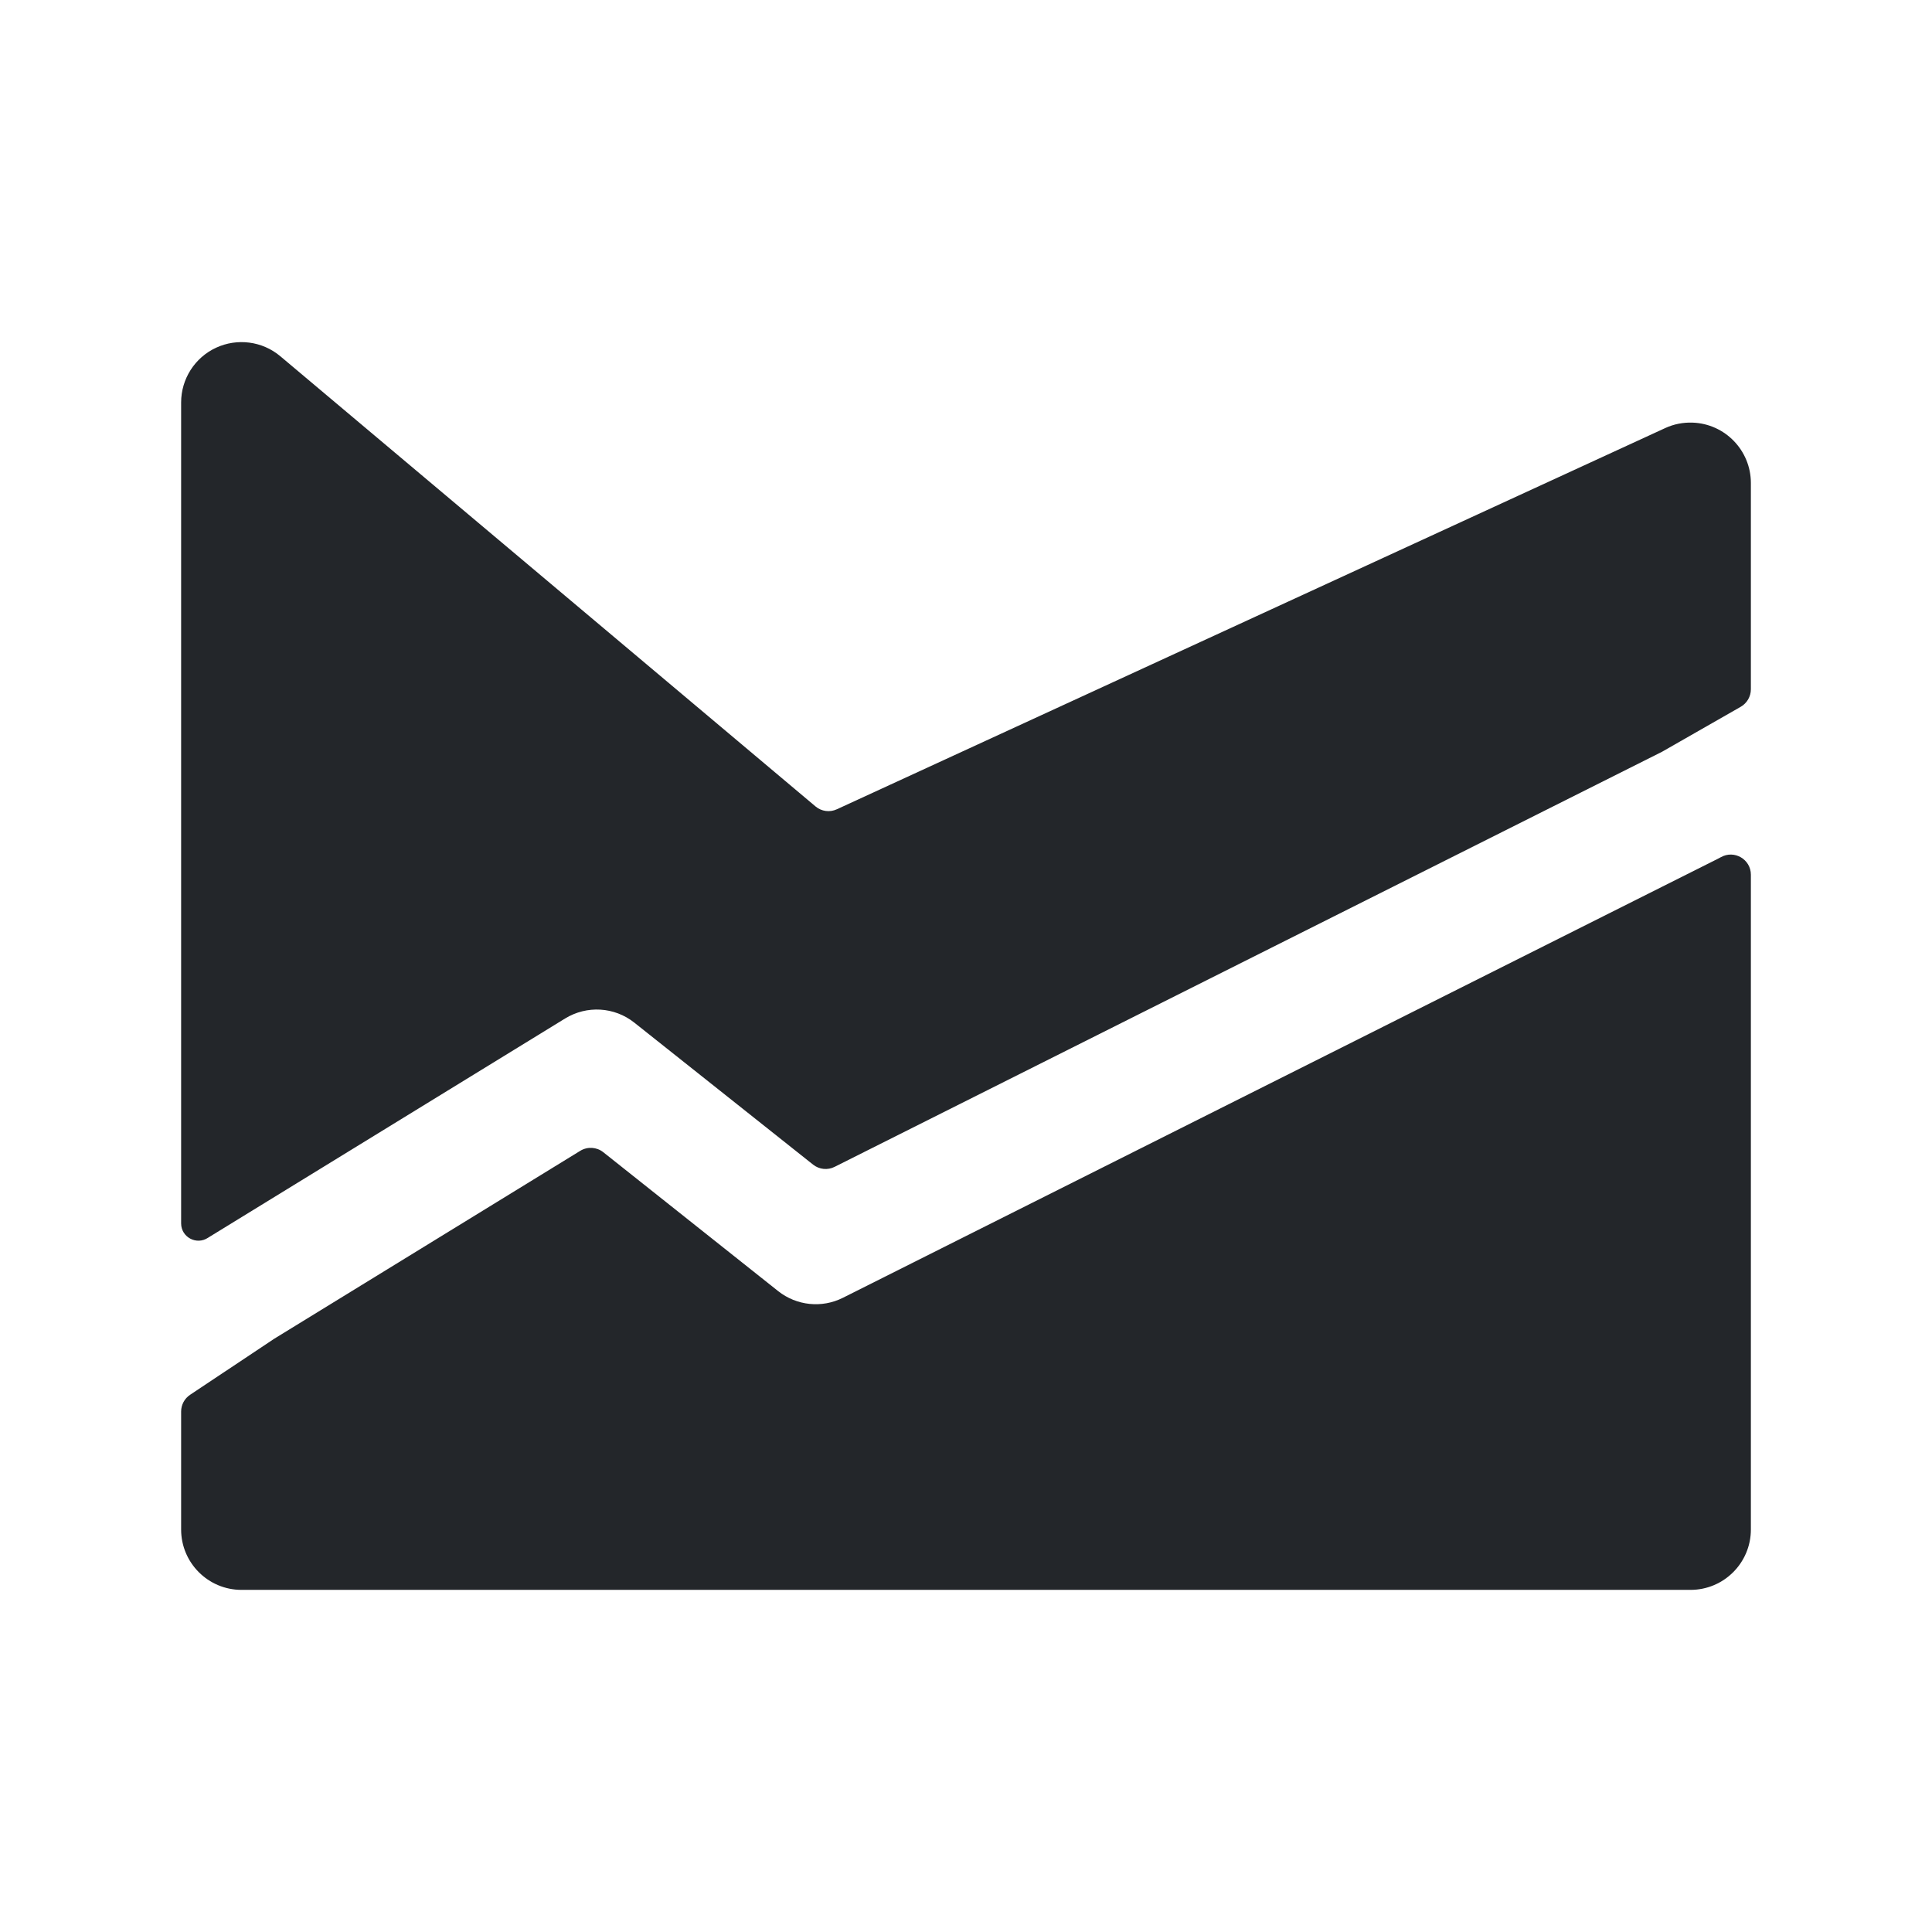 <svg width="24" height="24" viewBox="0 0 24 24" fill="none" xmlns="http://www.w3.org/2000/svg">
<path fill-rule="evenodd" clip-rule="evenodd" d="M3.483 4.426C3.26 4.238 2.948 4.197 2.683 4.32C2.419 4.443 2.25 4.708 2.25 5V15.197C2.25 15.369 2.441 15.471 2.584 15.376C2.592 15.371 2.6 15.366 2.608 15.361L7.02 12.652C7.289 12.487 7.632 12.507 7.879 12.703L10.1 14.467C10.177 14.528 10.281 14.539 10.368 14.495L20.646 9.339L21.624 8.78C21.702 8.735 21.75 8.652 21.75 8.562V6C21.75 5.595 21.428 5.264 21.026 5.25C20.912 5.246 20.794 5.267 20.683 5.319L10.396 10.053C10.308 10.094 10.205 10.08 10.131 10.018L3.483 4.426ZM21.75 10.866C21.75 10.674 21.543 10.554 21.376 10.649L21.372 10.651C21.36 10.658 21.349 10.664 21.336 10.67L10.47 16.122C10.209 16.253 9.896 16.22 9.667 16.039L7.494 14.313C7.412 14.248 7.298 14.241 7.208 14.296L3.404 16.632L2.361 17.327C2.292 17.373 2.25 17.451 2.25 17.535V19C2.25 19.414 2.586 19.75 3 19.75H21C21.414 19.75 21.75 19.414 21.75 19V10.866Z" fill="#23262A"/>
</svg>
